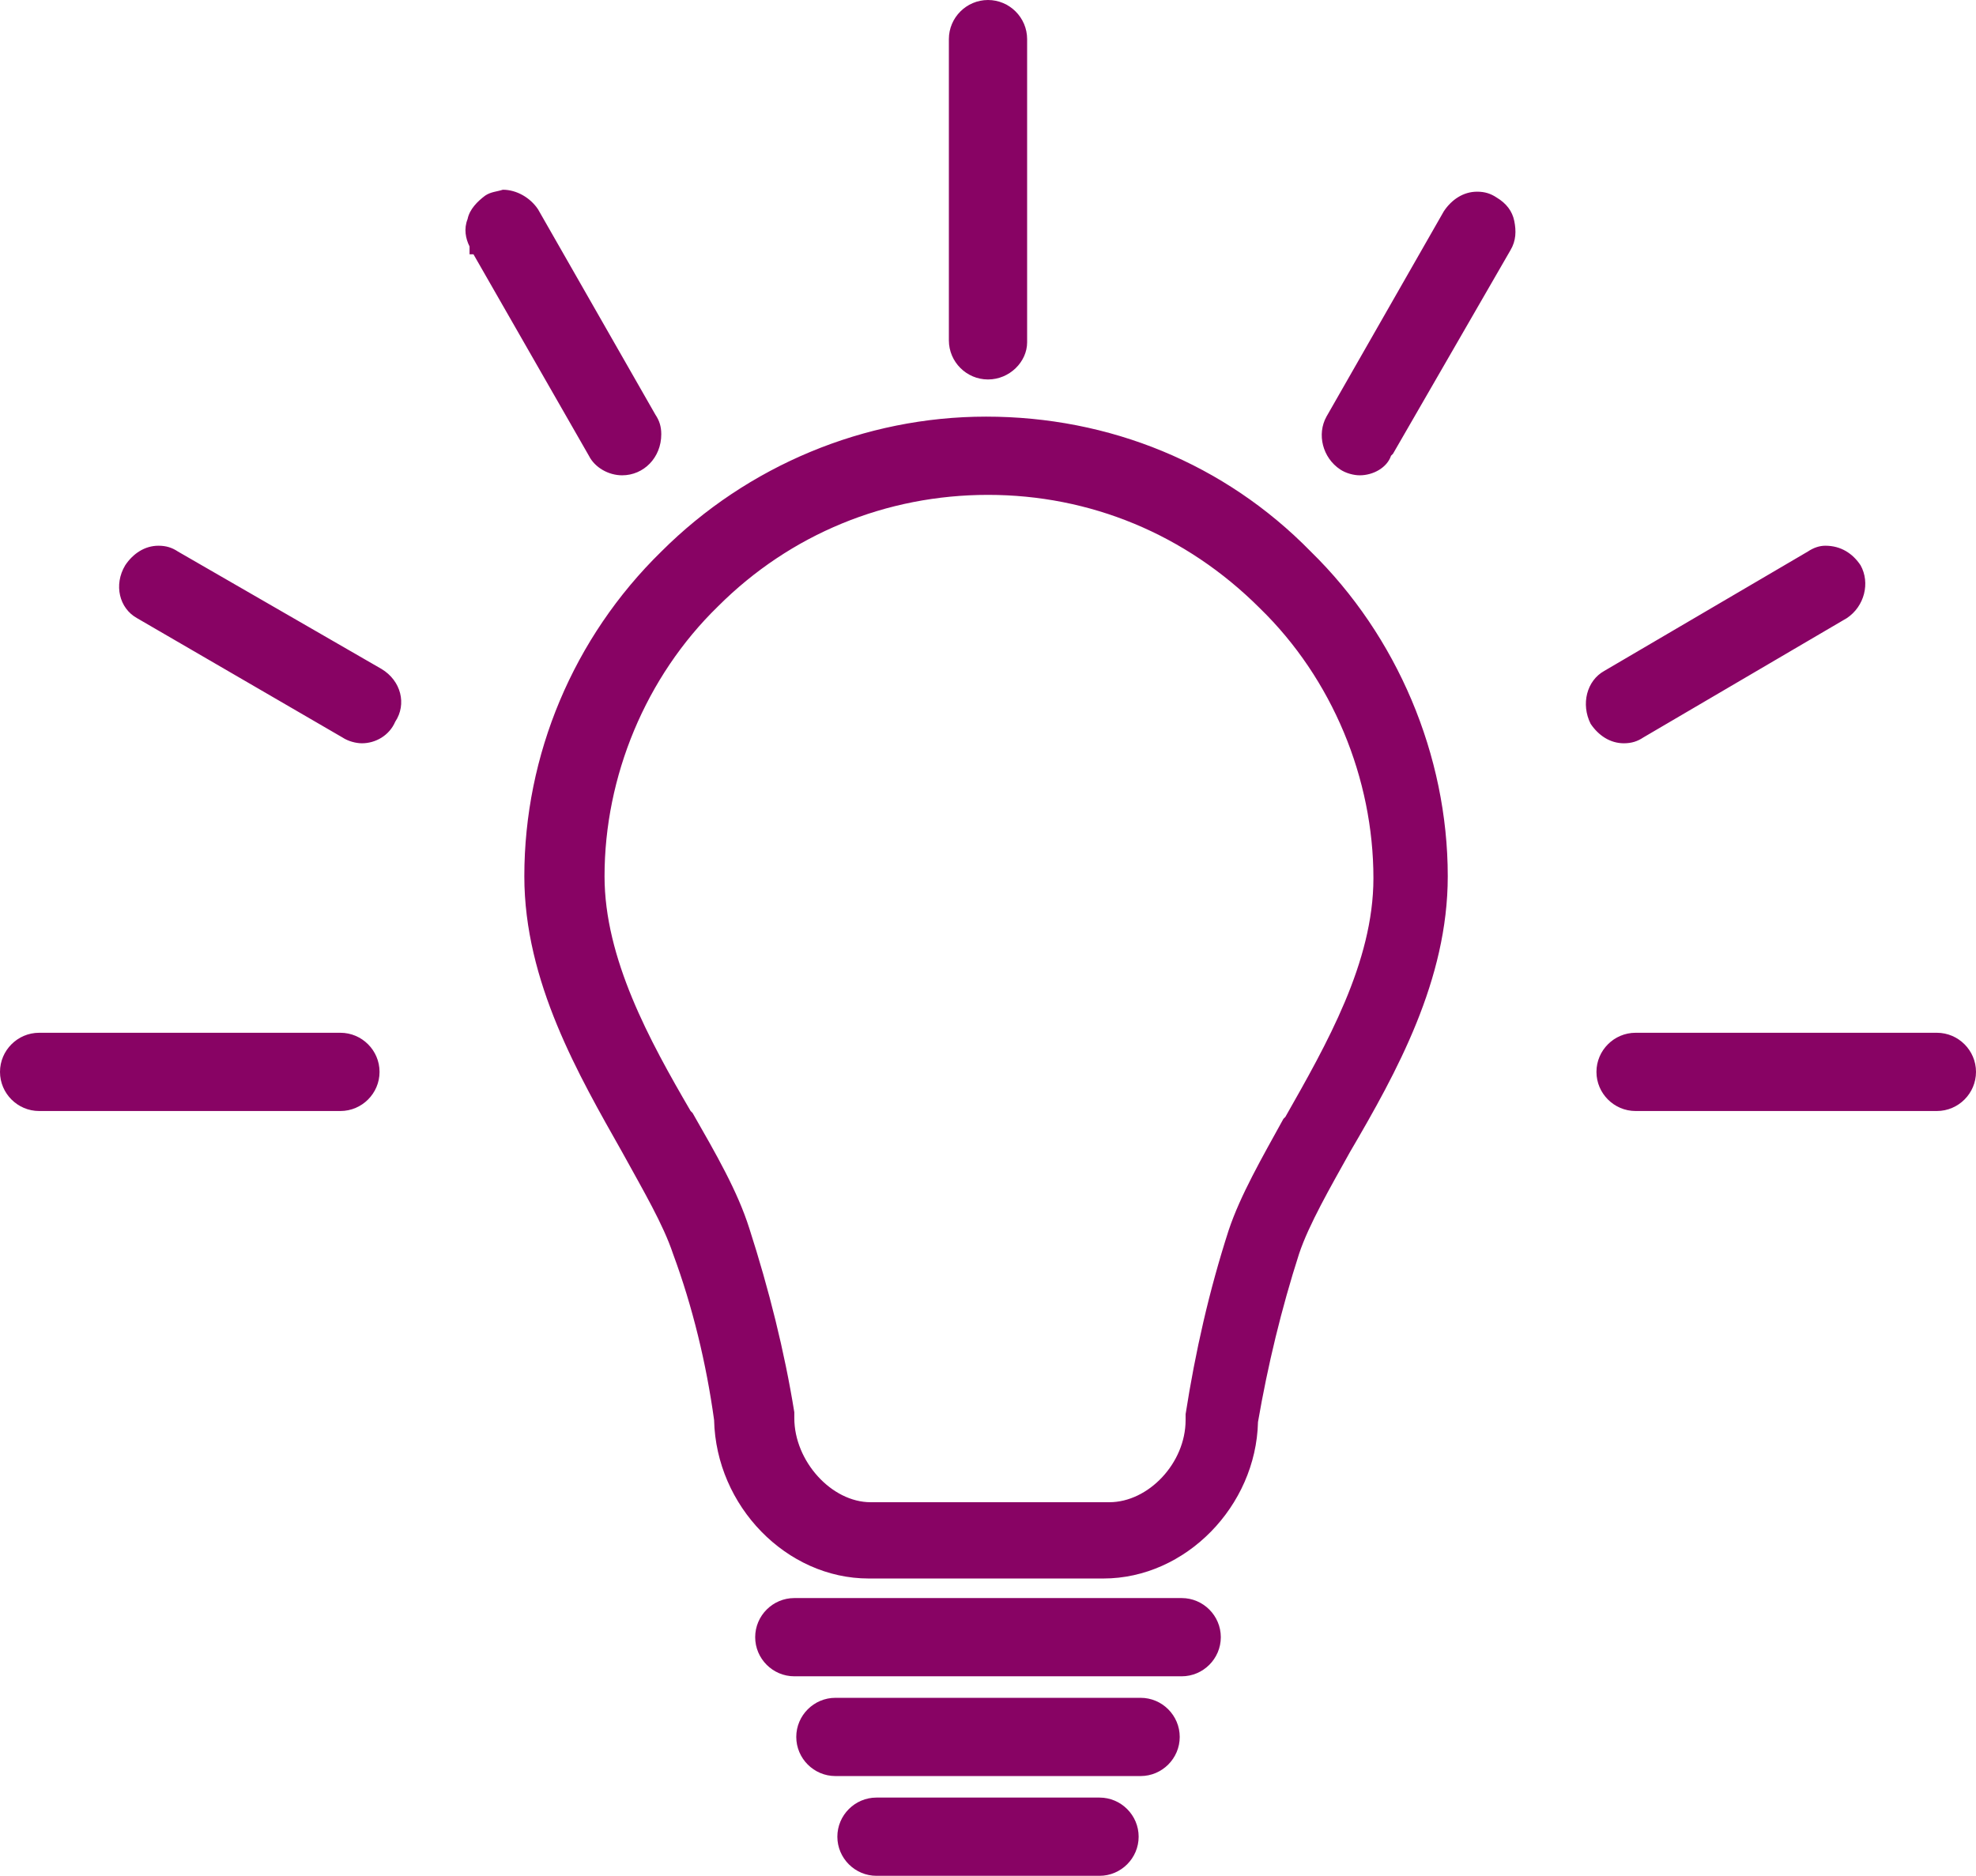 <!-- Generator: Adobe Illustrator 25.1.0, SVG Export Plug-In  -->
<svg version="1.1" xmlns="http://www.w3.org/2000/svg" xmlns:xlink="http://www.w3.org/1999/xlink" x="0px" y="0px" width="101px" height="95.9px" viewBox="0 0 101 95.9" style="overflow:visible;enable-background:new 0 0 101 95.9;" xml:space="preserve">
<style type="text/css">
	.st0{fill:#880364;}
</style>
<defs>
</defs>
<path class="st0" d="M44.8,95.9c-1.1,0-2-0.9-2-2s0.9-2,2-2h11.4c1.1,0,2,0.9,2,2s-0.9,2-2,2H44.8z M42.7,90.8c-1.1,0-2-0.9-2-2  c0-1.1,0.9-2,2-2h15.6c1.1,0,2,0.9,2,2c0,1.1-0.9,2-2,2H42.7z M40.6,85.7c-1.1,0-2-0.9-2-2c0-1.1,0.9-2,2-2h19.8c1.1,0,2,0.9,2,2  c0,1.1-0.9,2-2,2H40.6z M44.4,80.7c-4.2,0-7.8-3.7-7.9-8.1c-0.4-2.9-1.1-5.8-2.1-8.5c-0.5-1.5-1.5-3.2-2.6-5.2  c-2.2-3.9-5-8.7-5-14.1c0-6.2,2.5-12.2,7-16.6c4.4-4.4,10.4-6.9,16.6-6.9c6.3,0,12.2,2.4,16.6,6.9c4.4,4.3,7,10.4,7,16.6  c0,5.3-2.6,10-5,14.1c-1,1.8-2.1,3.7-2.6,5.2c-0.9,2.8-1.6,5.7-2.1,8.6c-0.1,4.3-3.7,8-7.9,8H44.4z M50.5,25.3  c-5.2,0-10.1,2-13.8,5.7c-3.7,3.6-5.8,8.7-5.8,13.8c0,4.2,2.3,8.4,4.4,12l0.1,0.1c1.2,2.1,2.3,4,2.9,5.9c1,3.1,1.8,6.3,2.3,9.4  c0,0.1,0,0.2,0,0.3c0,2.2,1.9,4.3,3.9,4.3h12.2c2,0,3.9-2,3.9-4.2c0-0.1,0-0.1,0-0.2v0l0-0.1c0.5-3.2,1.2-6.3,2.2-9.4  c0.6-1.8,1.7-3.7,2.8-5.7l0.1-0.1c2.1-3.7,4.5-7.9,4.5-12.2c0-5.1-2.1-10.2-5.8-13.8C60.6,27.3,55.7,25.3,50.5,25.3l0-0.5L50.5,25.3  z M83.6,56.8c-1.1,0-2-0.9-2-2s0.9-2,2-2H99c1.1,0,2,0.9,2,2s-0.9,2-2,2H83.6z M2,56.8c-1.1,0-2-0.9-2-2s0.9-2,2-2h15.4  c1.1,0,2,0.9,2,2s-0.9,2-2,2H2z M18.5,38c-0.3,0-0.7-0.1-1-0.3L7,31.6l0,0c-0.9-0.5-1.2-1.7-0.6-2.7c0.4-0.6,1-1,1.7-1  c0.4,0,0.7,0.1,1,0.3l10.4,6c1,0.6,1.3,1.8,0.7,2.7C19.9,37.6,19.2,38,18.5,38z M83,38c-0.7,0-1.3-0.4-1.7-1c-0.5-1-0.2-2.2,0.7-2.7  l10.4-6.1c0.3-0.2,0.6-0.3,0.9-0.3c0,0,0,0,0,0c0.8,0,1.4,0.4,1.8,1c0.5,0.9,0.2,2.1-0.7,2.7L84,37.7C83.7,37.9,83.4,38,83,38z   M69.5,24.3c-0.3,0-0.7-0.1-1-0.3c-0.9-0.6-1.2-1.8-0.7-2.7l6-10.5c0.4-0.6,1-1,1.7-1c0.4,0,0.7,0.1,1,0.3c0.5,0.3,0.8,0.7,0.9,1.2  c0.1,0.5,0.1,1-0.2,1.5l-6,10.4l-0.1,0.1C70.9,23.9,70.2,24.3,69.5,24.3z M31.8,24.3c-0.7,0-1.4-0.4-1.7-1L24.2,13H24l0-0.4  c-0.2-0.4-0.3-0.9-0.1-1.4c0.1-0.5,0.5-0.9,0.9-1.2c0.3-0.2,0.6-0.2,0.9-0.3c0.7,0,1.4,0.4,1.8,1l6,10.5c0.2,0.3,0.3,0.6,0.3,1  C33.8,23.4,32.9,24.3,31.8,24.3z M50.5,19.4c-1.1,0-2-0.9-2-2V2c0-1.1,0.9-2,2-2c1.1,0,2,0.9,2,2v15.5  C52.5,18.5,51.6,19.4,50.5,19.4z"/>
</svg>